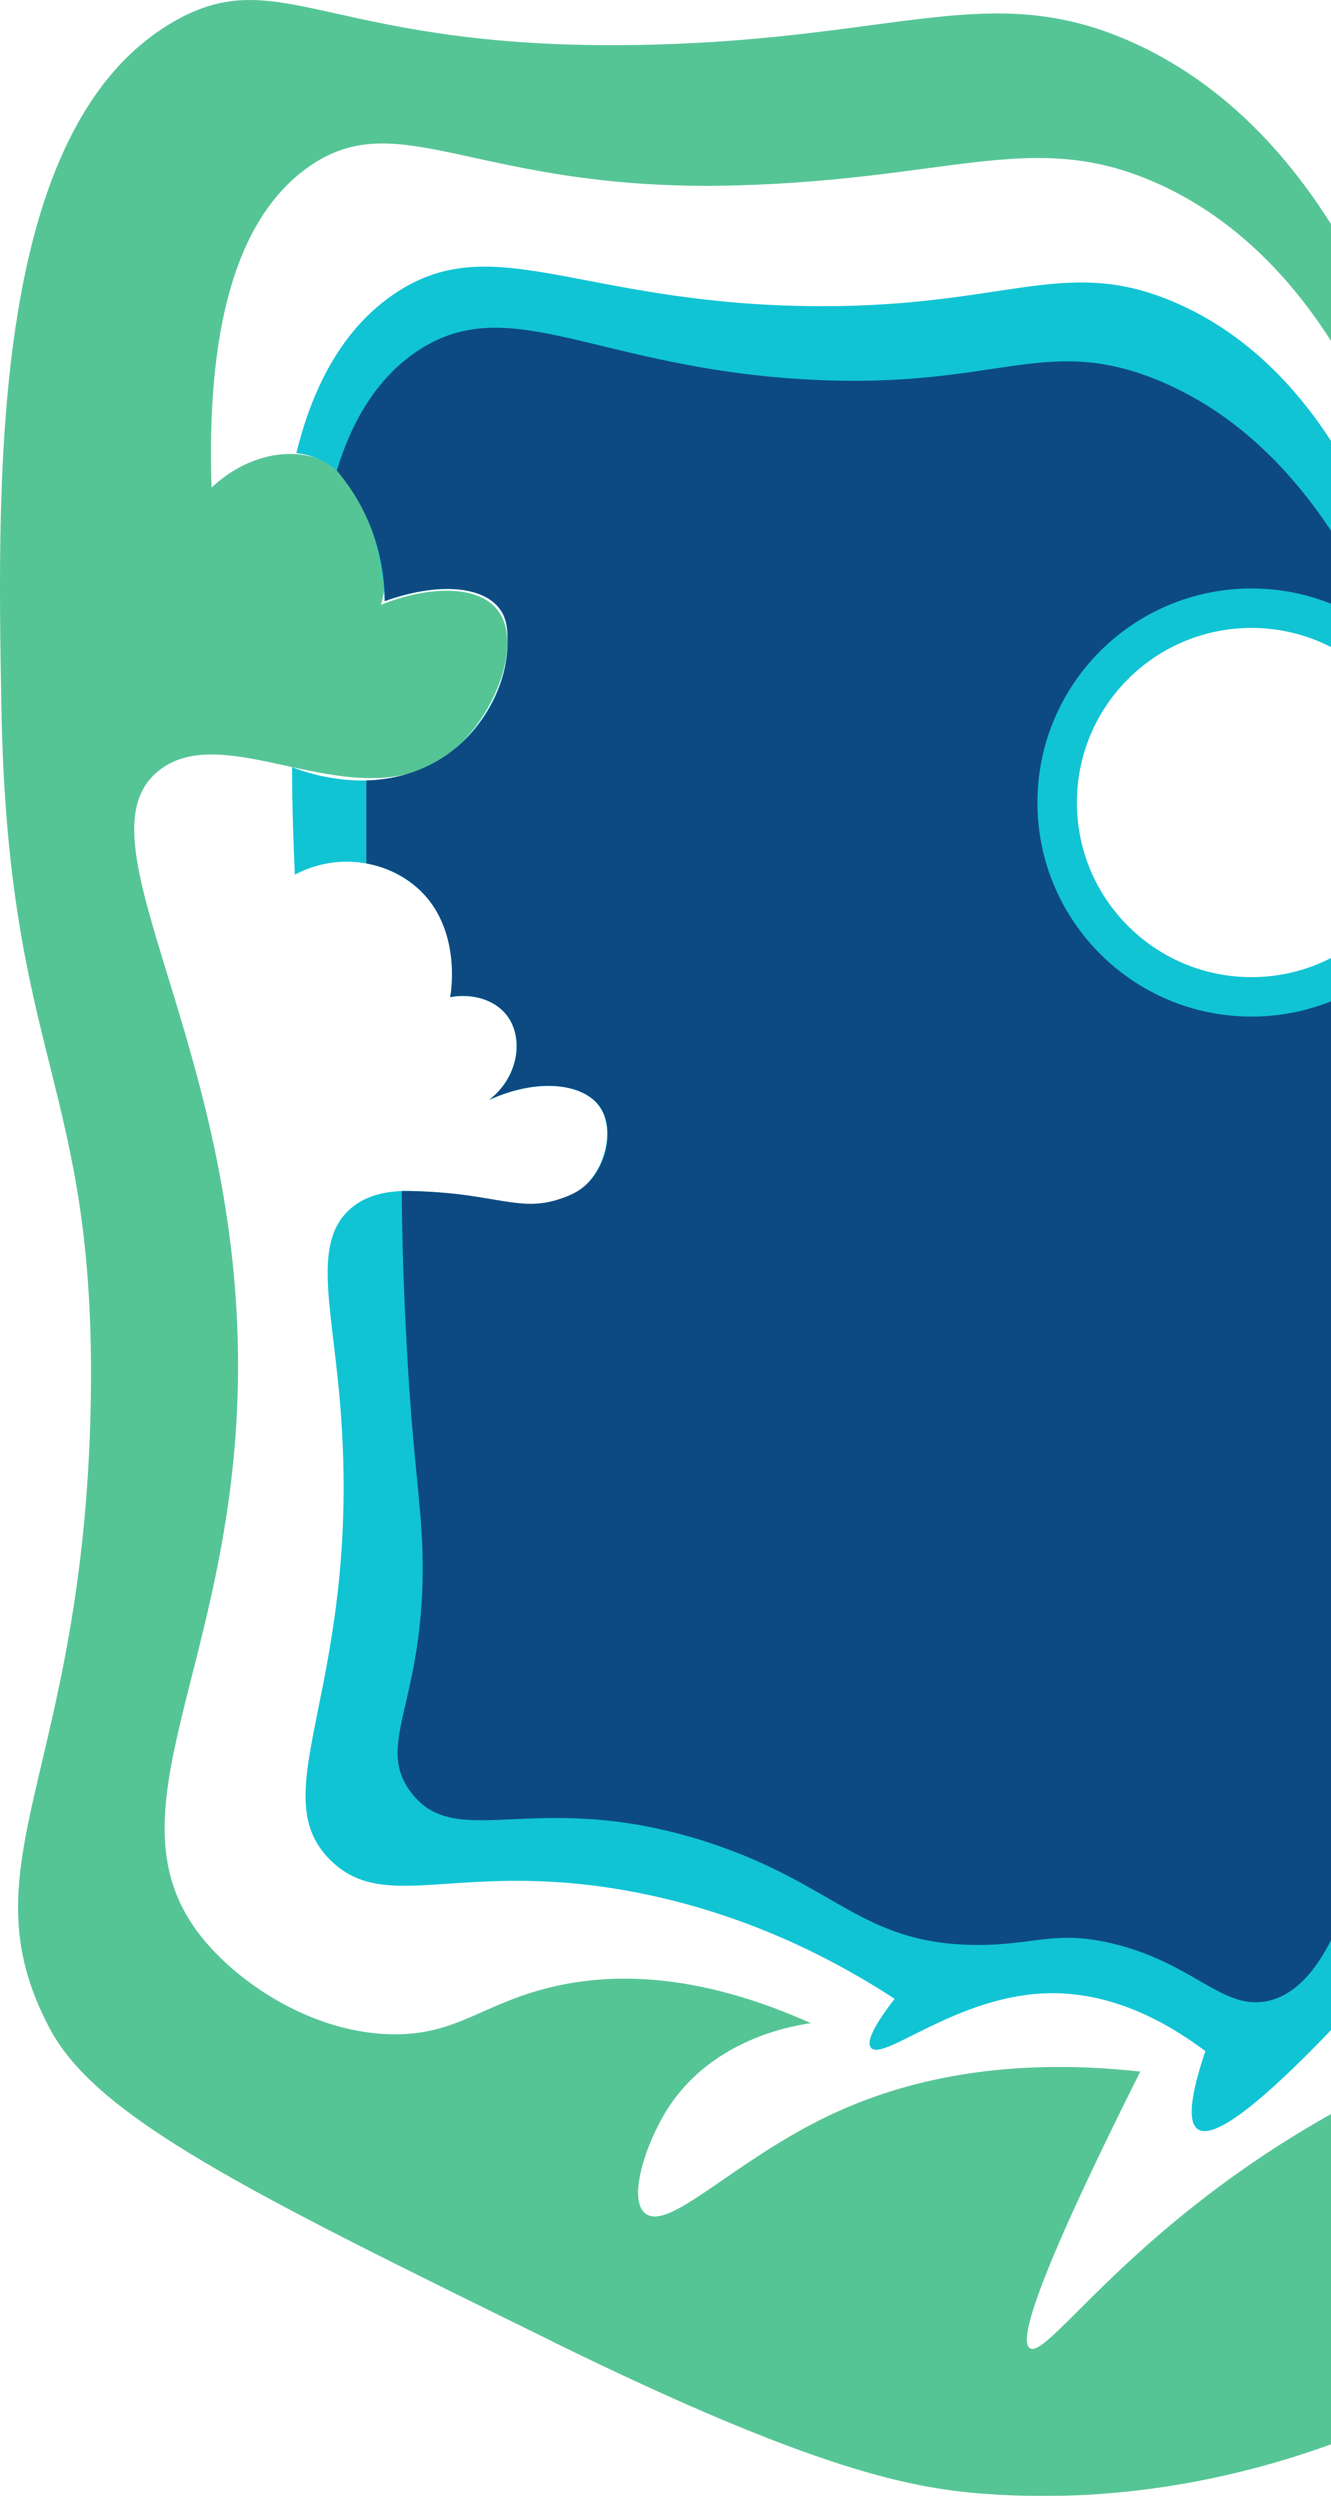 <svg width="164" height="308" viewBox="0 0 164 308" fill="none" xmlns="http://www.w3.org/2000/svg">
<g clip-path="url(#clip0_25_370)">
<g filter="url(#filter0_i_25_370)">
<path d="M68.04 288.46C100.71 304.5 112.6 306.62 121.7 307.26C140.75 308.6 156.43 304.06 166.13 300.34V31.18C161.3 22.62 152.95 11.09 139.13 5.04C122.03 -2.44 110.79 4.71 80.43 5.5C40.73 6.54 34.79 -5.02 21.44 2.64C-1.09 15.58 -0.35 57.73 0.17 87.13C0.95 131.03 11.91 133.41 11.18 172.89C10.32 218.69 -4.7 229.53 6.14 249.93C11.97 260.91 30.66 270.09 68.05 288.45L68.04 288.46Z" fill="#56C596"/>
</g>
<g filter="url(#filter1_i_25_370)">
<path d="M79.52 272.69C82.42 274.97 90.26 266.34 101.98 260.71C109.94 256.89 122.26 253.2 140.5 255.21C127.24 281.67 125.57 288.48 126.9 289.29C128.79 290.45 136.23 279.07 153.34 267.13C158.76 263.35 163.54 260.64 166.87 258.88C166.62 187.76 166.37 116.65 166.12 45.53C161.86 37.97 154.48 27.79 142.28 22.45C127.18 15.85 117.26 22.16 90.45 22.85C59.11 23.67 49.47 12.84 38.36 20.33C31.91 24.68 25.22 34.65 26.07 60.07C29.72 56.62 34.66 55.07 38.91 56.4C45.11 58.34 49.33 66.25 46.94 74.51C52.93 72.12 58.72 72.13 61.16 74.97C64.55 78.91 61.14 87.94 55.89 92.4C44.7 101.89 28.18 88.12 19.59 94.92C8.8 103.47 30.15 129.04 29.31 170.64C28.6 205.72 12.68 223.44 24.86 238.67C29.5 244.47 38.74 250.57 48.56 250.62C56.27 250.66 59.36 246.94 67.59 244.89C74.77 243.1 85.34 242.72 99.92 249.25C97.84 249.54 87.79 251.13 82.26 259.8C79.57 264.02 77.3 270.95 79.52 272.7V272.69Z" fill="white"/>
</g>
<g filter="url(#filter2_i_25_370)">
<path d="M107.31 252.27C108.75 254.05 117.6 246.09 128.57 245.58C136.63 245.21 143.54 248.96 148.52 252.69C146.64 258.26 146.33 261.47 147.6 262.32C149.65 263.69 155.83 258.87 166.12 247.87V57.82C162.34 51.11 155.79 42.07 144.96 37.34C130.94 31.21 123.97 38.16 98.97 37.7C71.31 37.19 60.78 28.24 48.89 36C41.3 40.95 38.06 49.51 36.51 55.83C37.42 55.92 38.21 56.13 38.92 56.4C46.62 59.44 47.34 72.61 47.4 74.06C53.92 71.73 59.53 72.16 61.62 75.09C62.52 76.36 62.54 77.77 62.54 79.1C62.54 84.35 59.49 89.8 55.09 92.97C46.82 98.92 36.62 94.77 35.98 94.5C35.99 96.84 36.03 99.22 36.1 101.65C36.16 103.72 36.24 105.76 36.33 107.76C41.26 105.13 47.27 105.79 51.39 109.37C55.17 112.66 56.75 117.91 55.45 122.85C58.17 122.35 60.91 123.15 62.4 125.04C64.56 127.78 63.97 132.64 60.26 135.51C66.34 132.73 72 133.5 73.94 136.43C75.56 138.86 74.81 143.07 72.56 145.6C66.09 152.9 50.48 142.51 43.17 148.92C38.62 152.91 40.75 160.38 41.79 171.62C45.12 207.37 31.9 220.57 40.76 229.21C47.71 235.99 56.92 228.92 78.59 233.18C92.57 235.93 103.3 241.73 110.23 246.25C107.14 250.24 106.87 251.71 107.31 252.25V252.27Z" fill="#11C4D4"/>
</g>
<g filter="url(#filter3_i_25_370)">
<path d="M120.09 239.61C127.39 239.69 129.77 237.76 136.83 239.38C147.09 241.74 150.63 247.81 156.32 246.49C159.23 245.81 162.98 243.13 166.12 233.88V68.79C161.87 61.52 154.42 51.49 142.22 46.66C128.47 41.23 122.73 47.96 99.8 46.77C73.68 45.42 63 35.76 51.65 43.1C45.61 47.01 42.86 53.48 41.5 57.97C42.72 59.41 44.26 61.56 45.46 64.42C47.11 68.34 47.4 71.86 47.41 74.05C53.93 71.72 59.54 72.15 61.63 75.08C62.53 76.35 62.55 77.76 62.55 79.09C62.55 84.35 59.66 89.77 55.1 92.96C51.25 95.66 47.23 96.09 45.14 96.15C45.14 99.56 45.14 102.96 45.14 106.37C46.63 106.64 49.15 107.35 51.41 109.36C56.91 114.26 55.58 122.23 55.47 122.84C58.19 122.34 60.93 123.14 62.42 125.03C64.58 127.77 63.99 132.63 60.28 135.5C66.36 132.72 72.02 133.49 73.96 136.42C75.66 138.98 74.85 143.19 72.58 145.59C71.35 146.9 69.94 147.39 68.91 147.73C64.5 149.2 61.58 147.45 54.08 146.89C52.09 146.74 50.48 146.73 49.5 146.73C49.53 150.42 49.62 156 49.96 162.79C50.61 176.15 51.18 179.3 51.79 186.64C53.66 208.74 45.68 214.24 50.64 220.81C56.35 228.35 66.11 220.05 87.33 227C103.05 232.15 106.08 239.46 120.12 239.61H120.09Z" fill="#0D4A82"/>
</g>
<g filter="url(#filter4_d_25_370)">
<path d="M154.2 125.24C168.764 125.24 180.57 113.434 180.57 98.87C180.57 84.306 168.764 72.5 154.2 72.5C139.636 72.5 127.83 84.306 127.83 98.87C127.83 113.434 139.636 125.24 154.2 125.24Z" fill="#11C4D4"/>
</g>
<g filter="url(#filter5_d_25_370)">
<path d="M154.2 120.38C166.08 120.38 175.71 110.75 175.71 98.87C175.71 86.99 166.08 77.36 154.2 77.36C142.32 77.36 132.69 86.99 132.69 98.87C132.69 110.75 142.32 120.38 154.2 120.38Z" fill="white"/>
</g>
</g>
<defs>
<filter id="filter0_i_25_370" x="-0" y="0.001" width="166.13" height="307.499" filterUnits="userSpaceOnUse" color-interpolation-filters="sRGB">
<feFlood flood-opacity="0" result="BackgroundImageFix"/>
<feBlend mode="normal" in="SourceGraphic" in2="BackgroundImageFix" result="shape"/>
<feColorMatrix in="SourceAlpha" type="matrix" values="0 0 0 0 0 0 0 0 0 0 0 0 0 0 0 0 0 0 127 0" result="hardAlpha"/>
<feOffset/>
<feGaussianBlur stdDeviation="2"/>
<feComposite in2="hardAlpha" operator="arithmetic" k2="-1" k3="1"/>
<feColorMatrix type="matrix" values="0 0 0 0 0 0 0 0 0 0 0 0 0 0 0 0 0 0 0.4 0"/>
<feBlend mode="normal" in2="shape" result="effect1_innerShadow_25_370"/>
</filter>
<filter id="filter1_i_25_370" x="16.538" y="17.676" width="150.332" height="271.695" filterUnits="userSpaceOnUse" color-interpolation-filters="sRGB">
<feFlood flood-opacity="0" result="BackgroundImageFix"/>
<feBlend mode="normal" in="SourceGraphic" in2="BackgroundImageFix" result="shape"/>
<feColorMatrix in="SourceAlpha" type="matrix" values="0 0 0 0 0 0 0 0 0 0 0 0 0 0 0 0 0 0 127 0" result="hardAlpha"/>
<feOffset/>
<feGaussianBlur stdDeviation="2"/>
<feComposite in2="hardAlpha" operator="arithmetic" k2="-1" k3="1"/>
<feColorMatrix type="matrix" values="0 0 0 0 0 0 0 0 0 0 0 0 0 0 0 0 0 0 0.4 0"/>
<feBlend mode="normal" in2="shape" result="effect1_innerShadow_25_370"/>
</filter>
<filter id="filter2_i_25_370" x="35.98" y="32.849" width="130.14" height="229.699" filterUnits="userSpaceOnUse" color-interpolation-filters="sRGB">
<feFlood flood-opacity="0" result="BackgroundImageFix"/>
<feBlend mode="normal" in="SourceGraphic" in2="BackgroundImageFix" result="shape"/>
<feColorMatrix in="SourceAlpha" type="matrix" values="0 0 0 0 0 0 0 0 0 0 0 0 0 0 0 0 0 0 127 0" result="hardAlpha"/>
<feOffset/>
<feGaussianBlur stdDeviation="2"/>
<feComposite in2="hardAlpha" operator="arithmetic" k2="-1" k3="1"/>
<feColorMatrix type="matrix" values="0 0 0 0 0 0 0 0 0 0 0 0 0 0 0 0 0 0 0.4 0"/>
<feBlend mode="normal" in2="shape" result="effect1_innerShadow_25_370"/>
</filter>
<filter id="filter3_i_25_370" x="41.5" y="40.374" width="124.62" height="206.301" filterUnits="userSpaceOnUse" color-interpolation-filters="sRGB">
<feFlood flood-opacity="0" result="BackgroundImageFix"/>
<feBlend mode="normal" in="SourceGraphic" in2="BackgroundImageFix" result="shape"/>
<feColorMatrix in="SourceAlpha" type="matrix" values="0 0 0 0 0 0 0 0 0 0 0 0 0 0 0 0 0 0 127 0" result="hardAlpha"/>
<feOffset/>
<feGaussianBlur stdDeviation="2"/>
<feComposite in2="hardAlpha" operator="arithmetic" k2="-1" k3="1"/>
<feColorMatrix type="matrix" values="0 0 0 0 0 0 0 0 0 0 0 0 0 0 0 0 0 0 0.4 0"/>
<feBlend mode="normal" in2="shape" result="effect1_innerShadow_25_370"/>
</filter>
<filter id="filter4_d_25_370" x="123.83" y="68.5" width="60.74" height="60.74" filterUnits="userSpaceOnUse" color-interpolation-filters="sRGB">
<feFlood flood-opacity="0" result="BackgroundImageFix"/>
<feColorMatrix in="SourceAlpha" type="matrix" values="0 0 0 0 0 0 0 0 0 0 0 0 0 0 0 0 0 0 127 0" result="hardAlpha"/>
<feOffset/>
<feGaussianBlur stdDeviation="2"/>
<feComposite in2="hardAlpha" operator="out"/>
<feColorMatrix type="matrix" values="0 0 0 0 0 0 0 0 0 0 0 0 0 0 0 0 0 0 0.4 0"/>
<feBlend mode="normal" in2="BackgroundImageFix" result="effect1_dropShadow_25_370"/>
<feBlend mode="normal" in="SourceGraphic" in2="effect1_dropShadow_25_370" result="shape"/>
</filter>
<filter id="filter5_d_25_370" x="128.69" y="73.36" width="51.02" height="51.02" filterUnits="userSpaceOnUse" color-interpolation-filters="sRGB">
<feFlood flood-opacity="0" result="BackgroundImageFix"/>
<feColorMatrix in="SourceAlpha" type="matrix" values="0 0 0 0 0 0 0 0 0 0 0 0 0 0 0 0 0 0 127 0" result="hardAlpha"/>
<feOffset/>
<feGaussianBlur stdDeviation="2"/>
<feComposite in2="hardAlpha" operator="out"/>
<feColorMatrix type="matrix" values="0 0 0 0 0 0 0 0 0 0 0 0 0 0 0 0 0 0 0.4 0"/>
<feBlend mode="normal" in2="BackgroundImageFix" result="effect1_dropShadow_25_370"/>
<feBlend mode="normal" in="SourceGraphic" in2="effect1_dropShadow_25_370" result="shape"/>
</filter>
<clipPath id="clip0_25_370">
<rect width="180.57" height="307.5" fill="white"/>
</clipPath>
</defs>
</svg>
